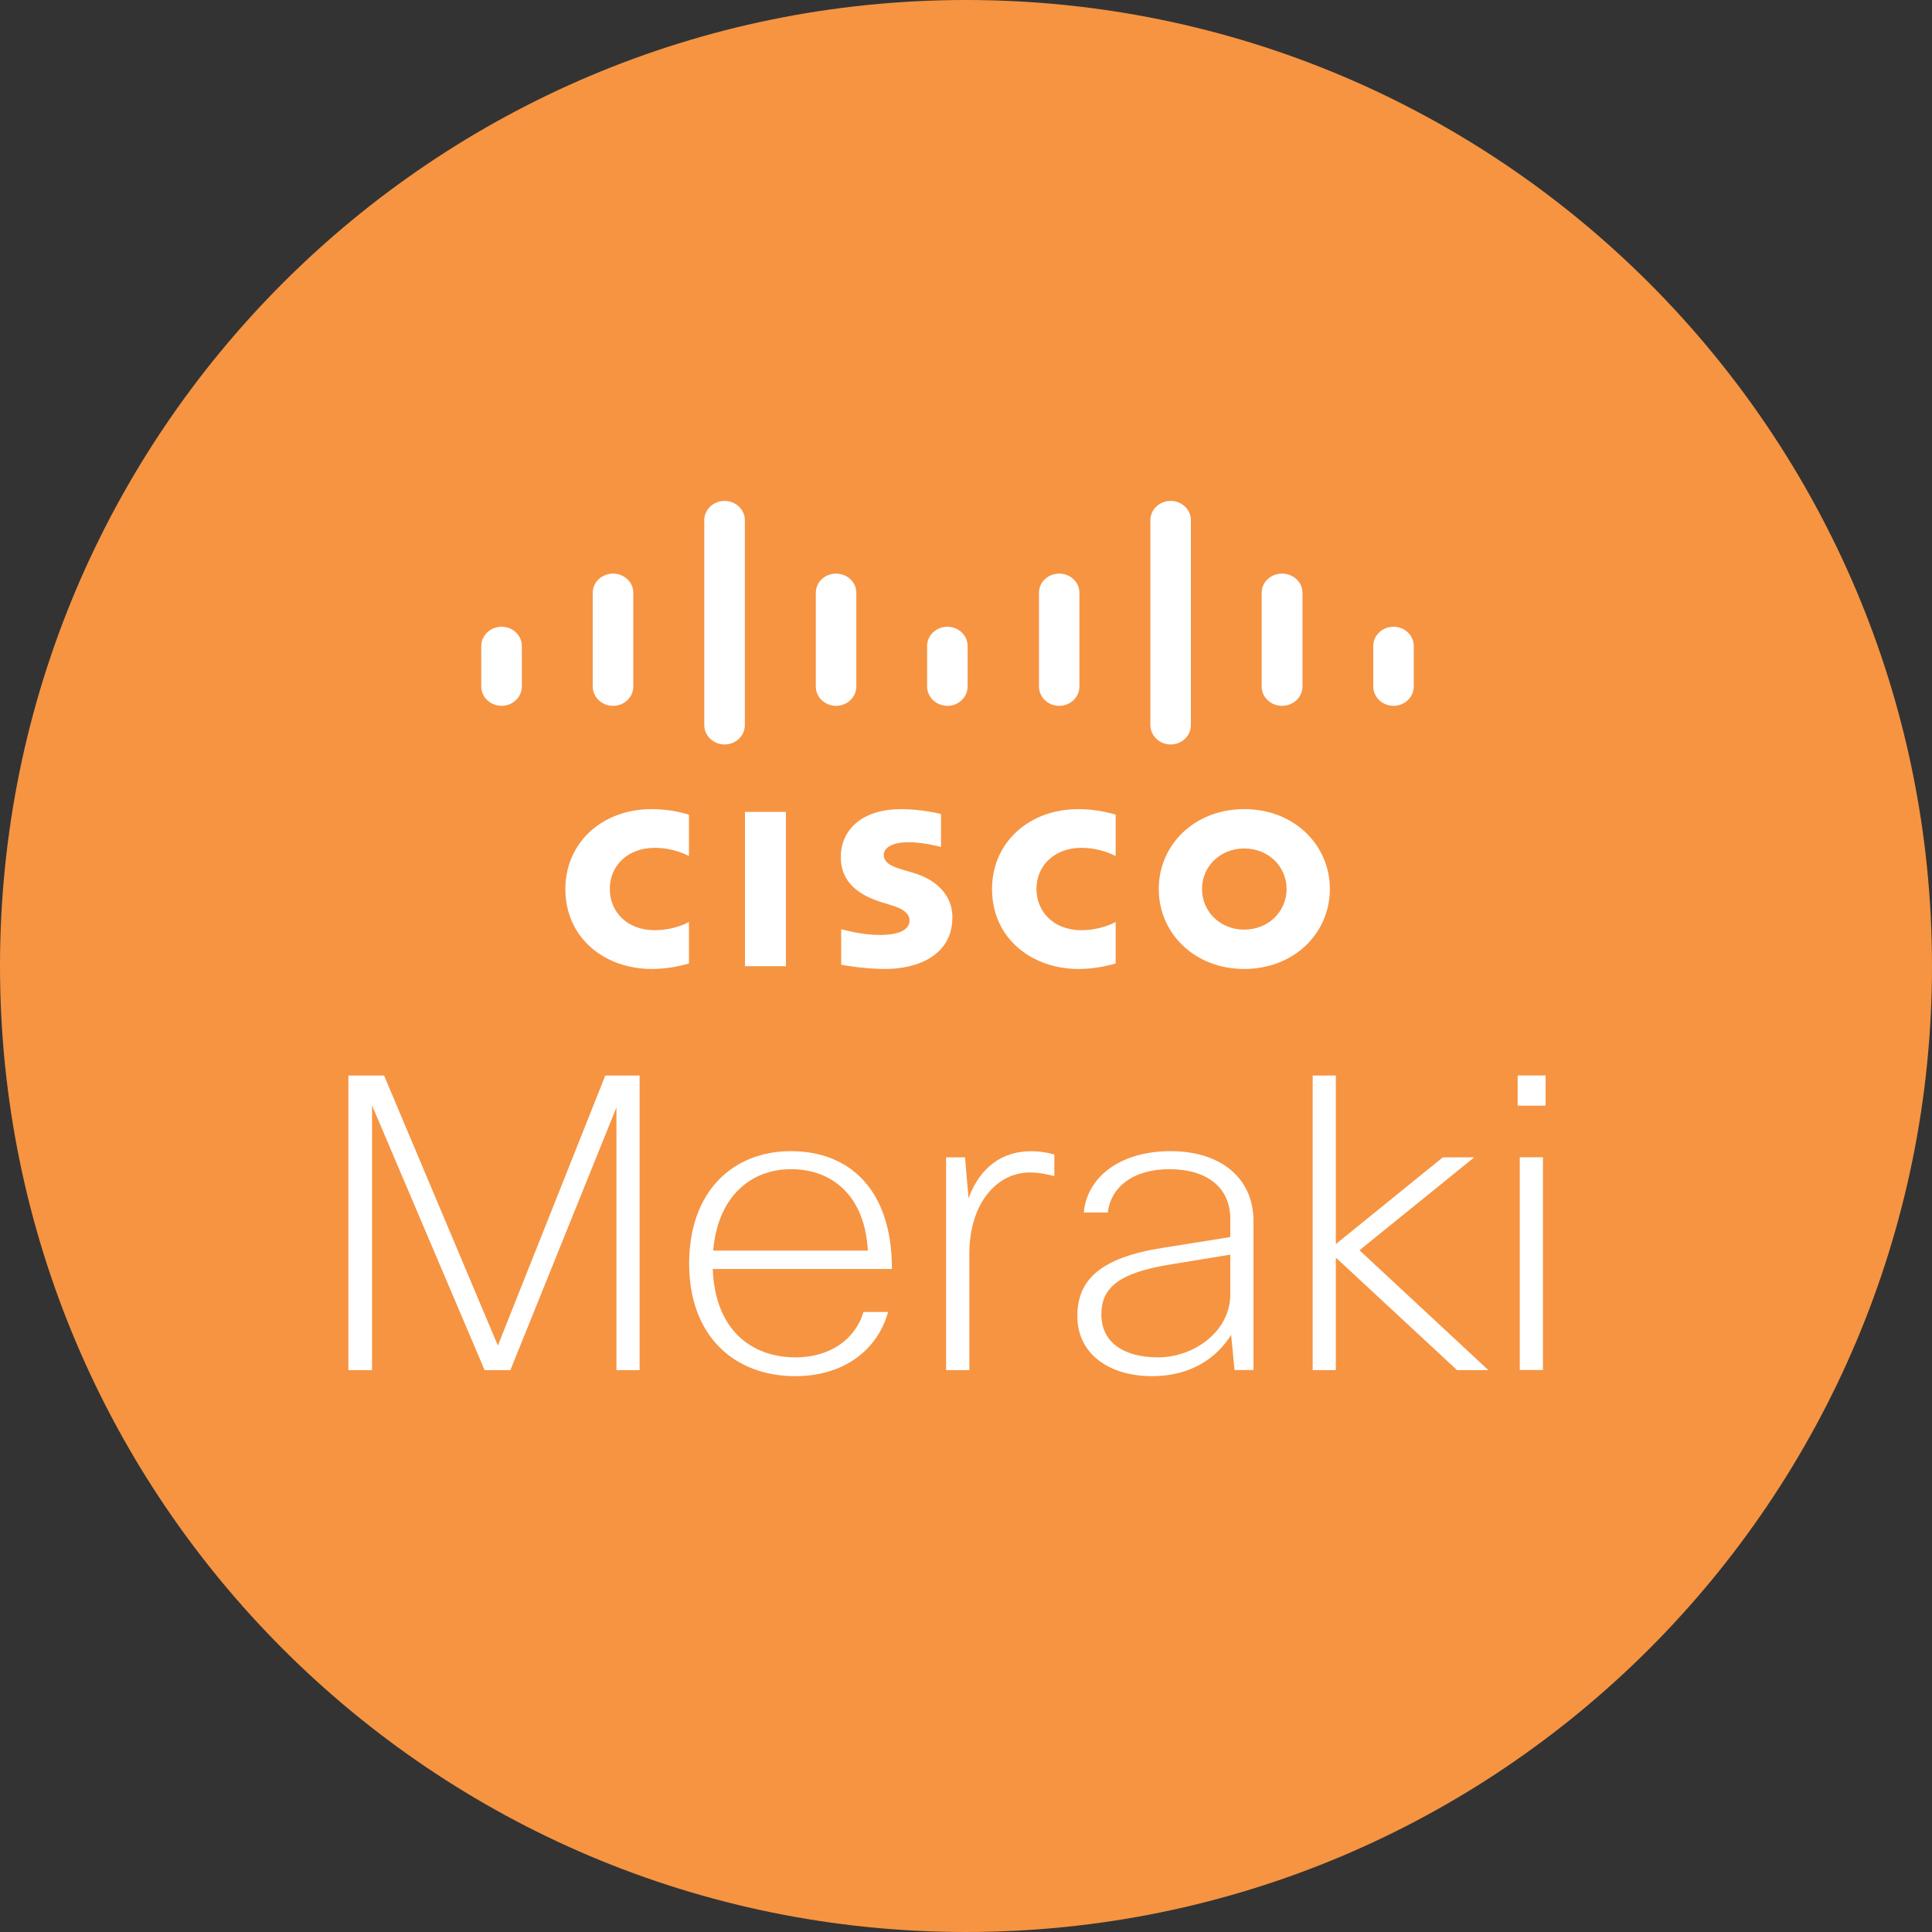 <svg width="30" height="30" viewBox="0 0 30 30" fill="none" xmlns="http://www.w3.org/2000/svg">
<rect x="0" y="0" width="30" height="30" fill="#333333" stroke="none"/>
<path d="M0 15C0 6.716 6.716 0 15 0C23.284 0 30 6.716 30 15C30 23.284 23.284 30 15 30C6.716 30 0 23.284 0 15Z" fill="#F69442"/>
<path d="M17.324 13.293C17.297 13.281 17.093 13.165 16.79 13.165C16.379 13.165 16.094 13.437 16.094 13.804C16.094 14.161 16.366 14.444 16.79 14.444C17.088 14.444 17.296 14.332 17.324 14.317V14.961C17.244 14.982 17.027 15.046 16.745 15.046C16.03 15.046 15.404 14.578 15.404 13.804C15.404 13.089 15.971 12.564 16.745 12.564C17.042 12.564 17.263 12.633 17.324 12.65V13.293Z" fill="white"/>
<path d="M10.698 13.293C10.672 13.281 10.469 13.165 10.165 13.165C9.753 13.165 9.469 13.437 9.469 13.804C9.469 14.161 9.74 14.444 10.165 14.444C10.463 14.444 10.671 14.332 10.698 14.317V14.961C10.619 14.982 10.402 15.046 10.118 15.046C9.404 15.046 8.779 14.578 8.779 13.804C8.779 13.089 9.346 12.564 10.118 12.564C10.419 12.564 10.638 12.633 10.698 12.65V13.293Z" fill="white"/>
<path d="M19.32 13.175C18.944 13.175 18.665 13.456 18.665 13.804C18.665 14.154 18.944 14.435 19.32 14.435C19.697 14.435 19.978 14.154 19.978 13.804C19.978 13.456 19.697 13.175 19.32 13.175ZM20.65 13.804C20.65 14.49 20.095 15.046 19.32 15.046C18.547 15.046 17.993 14.49 17.993 13.804C17.993 13.12 18.547 12.564 19.32 12.564C20.095 12.564 20.65 13.12 20.65 13.804Z" fill="white"/>
<path d="M14.612 13.151C14.603 13.149 14.335 13.078 14.116 13.078C13.862 13.078 13.723 13.159 13.723 13.275C13.723 13.421 13.909 13.471 14.013 13.504L14.19 13.556C14.601 13.681 14.789 13.95 14.789 14.242C14.789 14.844 14.233 15.046 13.748 15.046C13.409 15.046 13.095 14.986 13.062 14.981V14.429C13.119 14.442 13.384 14.518 13.662 14.518C13.977 14.518 14.123 14.43 14.123 14.293C14.123 14.172 13.998 14.103 13.839 14.056C13.801 14.044 13.744 14.026 13.703 14.014C13.35 13.907 13.056 13.709 13.056 13.313C13.056 12.864 13.408 12.564 13.994 12.564C14.302 12.564 14.593 12.635 14.612 12.64V13.151Z" fill="white"/>
<path d="M8.103 10.031C8.103 9.866 7.962 9.732 7.788 9.732C7.616 9.732 7.473 9.866 7.473 10.031V10.659C7.473 10.825 7.616 10.96 7.788 10.96C7.962 10.96 8.103 10.825 8.103 10.659V10.031Z" fill="white"/>
<path d="M9.834 9.205C9.834 9.04 9.693 8.907 9.52 8.907C9.345 8.907 9.204 9.04 9.204 9.205V10.659C9.204 10.826 9.345 10.96 9.52 10.96C9.693 10.96 9.834 10.826 9.834 10.659V9.205Z" fill="white"/>
<path d="M11.566 8.078C11.566 7.912 11.425 7.778 11.251 7.778C11.078 7.778 10.936 7.912 10.936 8.078V11.26C10.936 11.425 11.078 11.56 11.251 11.56C11.425 11.56 11.566 11.425 11.566 11.26V8.078Z" fill="white"/>
<path d="M13.297 9.205C13.297 9.04 13.156 8.907 12.983 8.907C12.808 8.907 12.668 9.04 12.668 9.205V10.659C12.668 10.826 12.808 10.96 12.983 10.96C13.156 10.96 13.297 10.826 13.297 10.659V9.205Z" fill="white"/>
<path d="M15.025 10.031C15.025 9.866 14.885 9.732 14.712 9.732C14.538 9.732 14.396 9.866 14.396 10.031V10.659C14.396 10.825 14.538 10.96 14.712 10.96C14.885 10.96 15.025 10.825 15.025 10.659V10.031Z" fill="white"/>
<path d="M16.761 9.205C16.761 9.04 16.621 8.907 16.447 8.907C16.273 8.907 16.133 9.04 16.133 9.205V10.659C16.133 10.826 16.273 10.96 16.447 10.96C16.621 10.96 16.761 10.826 16.761 10.659V9.205Z" fill="white"/>
<path d="M18.492 8.078C18.492 7.912 18.353 7.778 18.177 7.778C18.006 7.778 17.863 7.912 17.863 8.078V11.26C17.863 11.425 18.006 11.56 18.177 11.56C18.353 11.56 18.492 11.425 18.492 11.26V8.078Z" fill="white"/>
<path d="M20.225 9.205C20.225 9.04 20.083 8.907 19.905 8.907C19.733 8.907 19.591 9.04 19.591 9.205V10.659C19.591 10.826 19.733 10.96 19.905 10.96C20.083 10.96 20.225 10.826 20.225 10.659V9.205Z" fill="white"/>
<path d="M21.953 10.031C21.953 9.866 21.812 9.732 21.638 9.732C21.465 9.732 21.324 9.866 21.324 10.031V10.659C21.324 10.825 21.465 10.96 21.638 10.96C21.812 10.96 21.953 10.825 21.953 10.659V10.031Z" fill="white"/>
<path d="M12.204 15.003H11.568V12.607H12.204V15.003Z" fill="white"/>
<path d="M7.525 21.275L5.777 17.165V21.275H5.41V16.701H5.964L7.731 20.894L9.399 16.701H9.932V21.275H9.572V17.196L7.925 21.275H7.525Z" fill="white"/>
<path d="M13.79 20.372C13.623 20.975 13.089 21.369 12.349 21.369C11.409 21.369 10.701 20.753 10.701 19.622C10.701 18.491 11.388 17.875 12.282 17.875C13.169 17.875 13.85 18.447 13.85 19.705H11.068C11.102 20.645 11.662 21.077 12.355 21.077C12.876 21.077 13.276 20.809 13.409 20.372H13.79ZM11.075 19.419H13.476C13.43 18.573 12.929 18.155 12.282 18.155C11.649 18.155 11.142 18.592 11.075 19.419Z" fill="white"/>
<path d="M14.691 21.275V17.971H14.985L15.039 18.607C15.225 18.105 15.579 17.876 16.012 17.876C16.152 17.876 16.292 17.902 16.372 17.927V18.264C16.252 18.232 16.132 18.206 15.992 18.206C15.485 18.206 15.052 18.677 15.052 19.471V21.275H14.691Z" fill="white"/>
<path d="M16.829 18.828C16.882 18.263 17.409 17.875 18.177 17.875C18.95 17.875 19.464 18.288 19.464 18.962V21.274H19.17L19.117 20.728C18.903 21.07 18.51 21.369 17.89 21.369C17.216 21.369 16.729 21.02 16.729 20.436C16.729 19.87 17.089 19.527 18.063 19.375L19.104 19.209V18.924C19.104 18.447 18.75 18.155 18.157 18.155C17.603 18.155 17.249 18.427 17.202 18.828H16.829ZM19.104 20.099V19.482L18.17 19.635C17.342 19.768 17.102 20.016 17.102 20.41C17.102 20.855 17.462 21.077 17.983 21.077C18.537 21.077 19.104 20.677 19.104 20.099Z" fill="white"/>
<path d="M20.383 21.275V16.701H20.743V19.318L22.404 17.971H22.892L21.11 19.414L23.111 21.275H22.625L20.743 19.528V21.275H20.383Z" fill="white"/>
<path d="M23.566 16.7H24V17.169H23.566V16.7ZM23.599 17.97H23.959V21.273H23.599V17.97Z" fill="white"/>
</svg>
